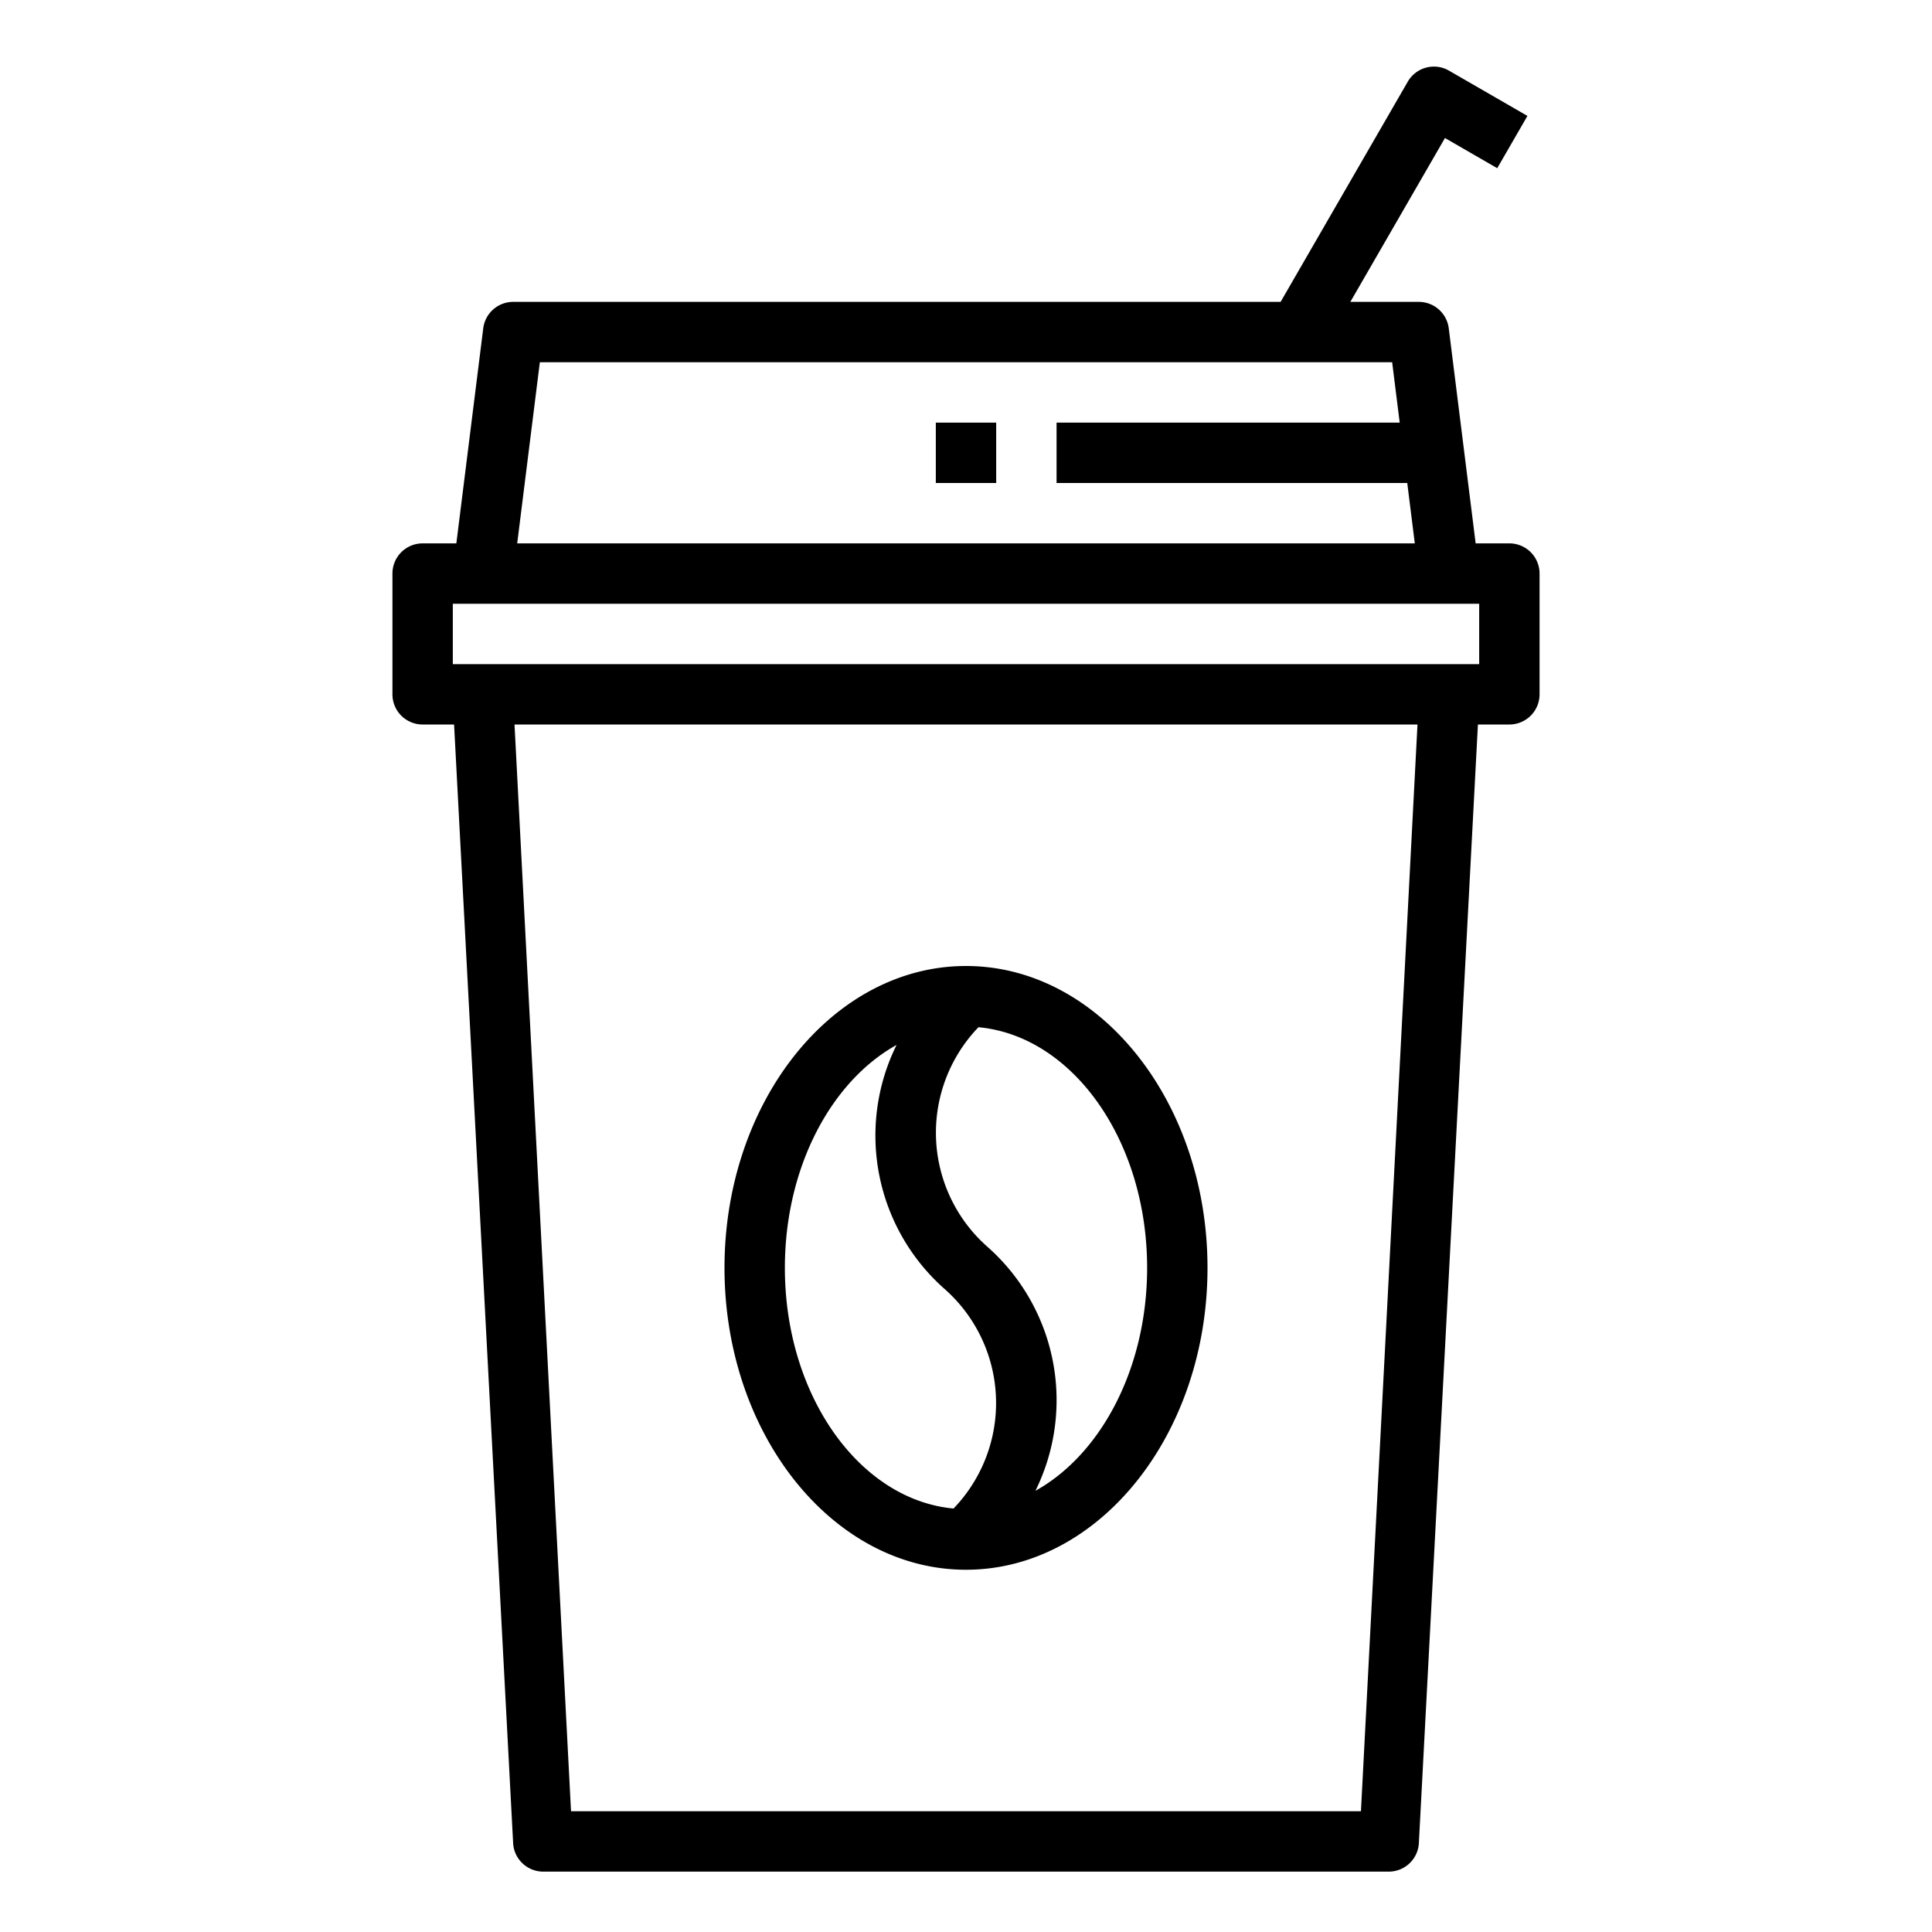 <svg xmlns="http://www.w3.org/2000/svg" viewBox="0 0 64 64" x="0px" y="0px"><title>Ice Coffee</title><g data-name="Ice Coffee"><path d="M50,18H48.883l-.891-7.124A1,1,0,0,0,47,10H44.732l3.134-5.428,1.732,1,1-1.732L48,2.34a1,1,0,0,0-1.366.366L42.422,10H17a1,1,0,0,0-.992.876L15.117,18H14a1,1,0,0,0-1,1v4a1,1,0,0,0,1,1h1.042L17,61.087A1,1,0,0,0,18,62H46a1,1,0,0,0,1-.913L48.958,24H50a1,1,0,0,0,1-1V19A1,1,0,0,0,50,18ZM17.883,12H46.117l.25,2H35v2H46.617l.25,2H17.133Zm27.2,48H18.916L17.044,24H46.956ZM49,22H15V20H49Z"></path><rect x="31" y="14" width="2" height="2"></rect><path d="M32,52c4.411,0,8-4.486,8-10s-3.589-10-8-10-8,4.486-8,10S27.589,52,32,52Zm6-10c0,3.323-1.528,6.178-3.7,7.385a6.78,6.78,0,0,0-1.6-8.092,5.038,5.038,0,0,1-.287-7.265C35.533,34.318,38,37.778,38,42Zm-8.3-7.385a6.78,6.78,0,0,0,1.6,8.092,5.038,5.038,0,0,1,.287,7.265C28.468,49.682,26,46.222,26,42,26,38.677,27.528,35.822,29.7,34.615Z"></path></g></svg>